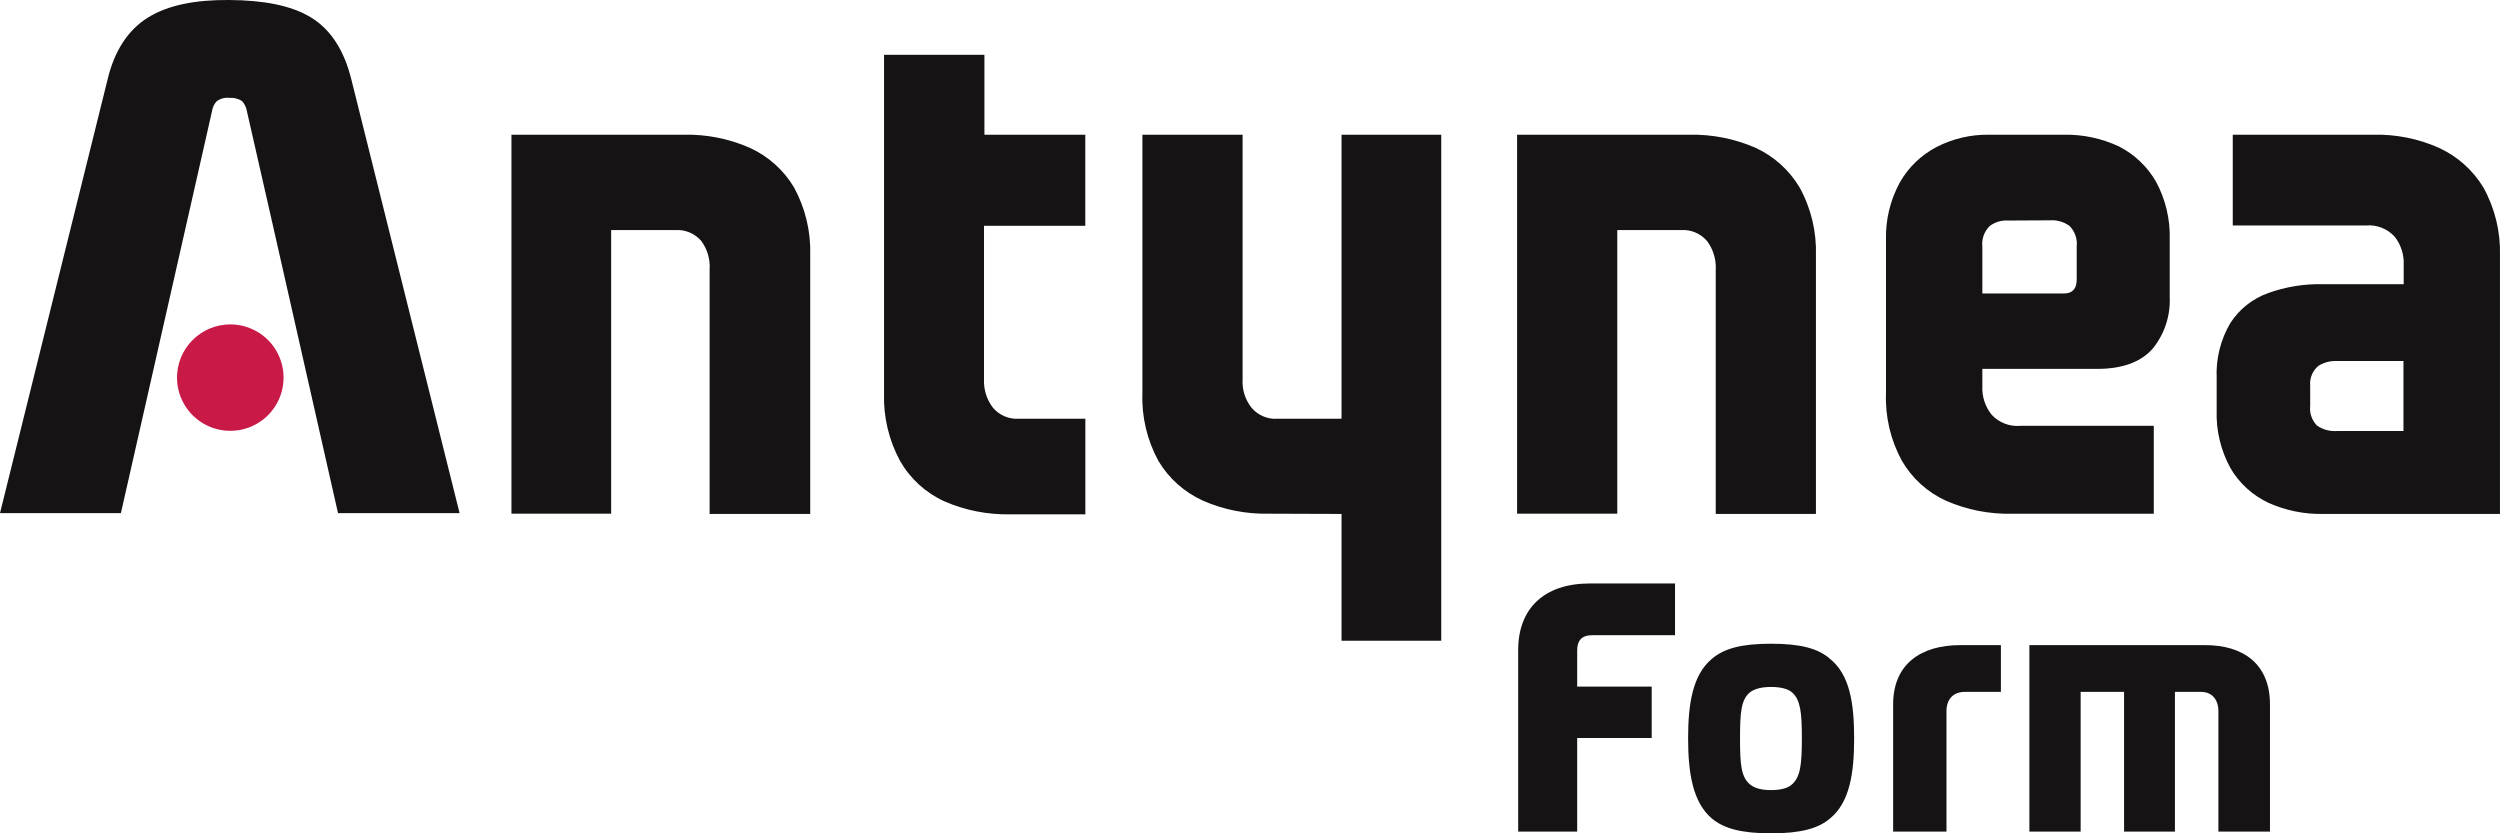 <svg width="78" height="26" viewBox="0 0 78 26" fill="none" xmlns="http://www.w3.org/2000/svg">
<path fill-rule="evenodd" clip-rule="evenodd" d="M3.772 16.009H0L3.353 2.494C3.567 1.585 3.994 0.932 4.622 0.544C5.25 0.156 6.099 -0.008 7.154 0C8.209 0.008 9.074 0.162 9.702 0.544C10.33 0.927 10.744 1.585 10.966 2.494L14.339 16.009H10.546C9.593 11.811 8.663 7.665 7.701 3.459C7.682 3.347 7.631 3.242 7.555 3.157C7.438 3.077 7.296 3.041 7.154 3.053C7.015 3.038 6.876 3.075 6.763 3.157C6.684 3.24 6.633 3.346 6.617 3.459L3.772 16.009ZM74.988 11.264H72.859C72.675 11.263 72.494 11.315 72.338 11.412C72.247 11.486 72.176 11.582 72.13 11.69C72.085 11.798 72.067 11.915 72.078 12.032V12.659C72.065 12.772 72.077 12.886 72.114 12.993C72.151 13.1 72.212 13.197 72.291 13.278C72.47 13.402 72.686 13.462 72.903 13.448H74.988V11.264ZM77.999 7.967V16.035H72.476C71.885 16.046 71.299 15.925 70.762 15.681C70.271 15.448 69.862 15.072 69.589 14.603C69.287 14.05 69.138 13.427 69.16 12.797V11.808C69.131 11.201 69.28 10.598 69.589 10.075C69.868 9.645 70.28 9.319 70.762 9.146C71.311 8.947 71.892 8.853 72.476 8.867H74.995V8.269C75.011 7.949 74.911 7.636 74.714 7.384C74.602 7.261 74.463 7.165 74.308 7.105C74.153 7.044 73.986 7.02 73.82 7.035H69.662V4.203H74.058C74.756 4.188 75.449 4.326 76.087 4.609C76.667 4.873 77.154 5.306 77.483 5.851C77.841 6.498 78.019 7.228 77.999 7.967ZM62.654 6.881C62.448 6.867 62.243 6.928 62.078 7.053C61.994 7.136 61.93 7.236 61.89 7.347C61.851 7.458 61.837 7.576 61.849 7.693V9.156H64.4C64.66 9.156 64.793 9.008 64.793 8.727V7.686C64.806 7.568 64.792 7.45 64.752 7.339C64.712 7.228 64.648 7.128 64.564 7.045C64.39 6.921 64.178 6.86 63.965 6.874L62.654 6.881ZM58.843 12.261V7.472C58.828 6.852 58.977 6.24 59.273 5.695C59.54 5.224 59.937 4.84 60.416 4.589C60.922 4.327 61.485 4.195 62.055 4.203H64.4C64.994 4.193 65.582 4.319 66.119 4.573C66.599 4.819 66.997 5.199 67.266 5.666C67.565 6.217 67.713 6.838 67.695 7.464V9.258C67.723 9.839 67.538 10.411 67.174 10.866C66.82 11.28 66.244 11.509 65.439 11.509H61.849V12.047C61.834 12.373 61.938 12.692 62.144 12.945C62.256 13.065 62.394 13.158 62.547 13.217C62.701 13.276 62.866 13.3 63.029 13.286H67.198V16.029H62.769C62.063 16.044 61.363 15.906 60.716 15.623C60.136 15.36 59.653 14.921 59.335 14.369C58.984 13.723 58.814 12.995 58.843 12.261ZM56.657 7.967V16.035H53.531V8.417C53.549 8.094 53.452 7.775 53.257 7.516C53.158 7.402 53.034 7.311 52.894 7.253C52.755 7.194 52.603 7.168 52.452 7.178H50.459V16.027H47.333V4.203H52.715C53.421 4.189 54.121 4.328 54.768 4.609C55.344 4.873 55.826 5.306 56.149 5.851C56.505 6.498 56.68 7.229 56.657 7.967ZM25.279 7.967V16.035H22.14V8.417C22.163 8.095 22.071 7.776 21.879 7.516C21.78 7.402 21.656 7.311 21.516 7.253C21.377 7.194 21.225 7.168 21.074 7.178H19.068V16.027H15.957V4.203H21.342C22.046 4.188 22.744 4.327 23.387 4.609C23.967 4.871 24.452 5.305 24.776 5.851C25.128 6.499 25.302 7.229 25.279 7.967ZM27.582 1.721V12.271C27.559 13.009 27.733 13.739 28.085 14.387C28.402 14.939 28.885 15.378 29.466 15.642C30.113 15.923 30.813 16.062 31.519 16.047H33.863V13.065H31.779C31.629 13.073 31.479 13.047 31.341 12.988C31.202 12.928 31.08 12.838 30.982 12.724C30.785 12.469 30.686 12.153 30.701 11.831V7.045H33.861V4.203H30.714V1.71H27.587L27.582 1.721ZM41.856 16.035V19.99H44.967V4.203H41.856V13.065H39.855C39.704 13.075 39.552 13.049 39.413 12.99C39.273 12.931 39.149 12.84 39.05 12.724C38.849 12.472 38.749 12.153 38.769 11.831V4.203H35.643V12.271C35.617 13.007 35.79 13.736 36.143 14.382C36.468 14.927 36.953 15.359 37.532 15.621C38.178 15.904 38.879 16.042 39.584 16.027L41.856 16.035Z" fill="#151314"/>
<path fill-rule="evenodd" clip-rule="evenodd" d="M7.173 10.121C7.502 10.119 7.824 10.214 8.1 10.395C8.375 10.575 8.59 10.834 8.717 11.137C8.845 11.44 8.88 11.774 8.817 12.097C8.755 12.42 8.597 12.717 8.366 12.951C8.134 13.184 7.837 13.344 7.515 13.409C7.192 13.474 6.857 13.442 6.553 13.317C6.248 13.191 5.988 12.979 5.804 12.705C5.621 12.432 5.523 12.111 5.523 11.782C5.523 11.343 5.697 10.923 6.006 10.612C6.315 10.301 6.734 10.125 7.173 10.121Z" fill="#C81947"/>
<path d="M49.208 25.945V23.025H51.533V21.422H49.208V20.294C49.208 20.006 49.329 19.818 49.682 19.818H52.261V18.204H49.605C48.172 18.204 47.367 18.989 47.367 20.283V25.945H49.208Z" fill="#151314"/>
<path d="M55.259 20.084C54.344 20.084 53.793 20.227 53.407 20.559C52.812 21.057 52.669 21.952 52.669 23.036C52.669 24.109 52.812 25.027 53.407 25.535C53.793 25.856 54.344 26 55.259 26C56.163 26 56.725 25.856 57.099 25.535C57.717 25.027 57.849 24.109 57.849 23.036C57.849 21.952 57.717 21.057 57.099 20.559C56.725 20.227 56.163 20.084 55.259 20.084ZM55.259 24.651C54.961 24.651 54.741 24.595 54.587 24.463C54.322 24.23 54.289 23.843 54.289 23.036C54.289 22.229 54.322 21.842 54.587 21.61C54.741 21.488 54.961 21.433 55.259 21.433C55.545 21.433 55.788 21.488 55.92 21.61C56.174 21.842 56.218 22.229 56.218 23.036C56.218 23.843 56.174 24.23 55.92 24.463C55.788 24.595 55.545 24.651 55.259 24.651Z" fill="#151314"/>
<path d="M59.066 21.975V25.945H60.73V22.185C60.73 21.831 60.928 21.587 61.303 21.587H62.428V20.128H61.16C59.937 20.128 59.066 20.714 59.066 21.975Z" fill="#151314"/>
<path d="M67.858 21.587H68.674C69.016 21.587 69.214 21.831 69.214 22.185V25.945H70.823V21.975C70.823 20.714 69.986 20.128 68.806 20.128H63.317V25.945H64.916V21.587H66.271V25.945H67.858V21.587Z" fill="#151314"/>
</svg>
